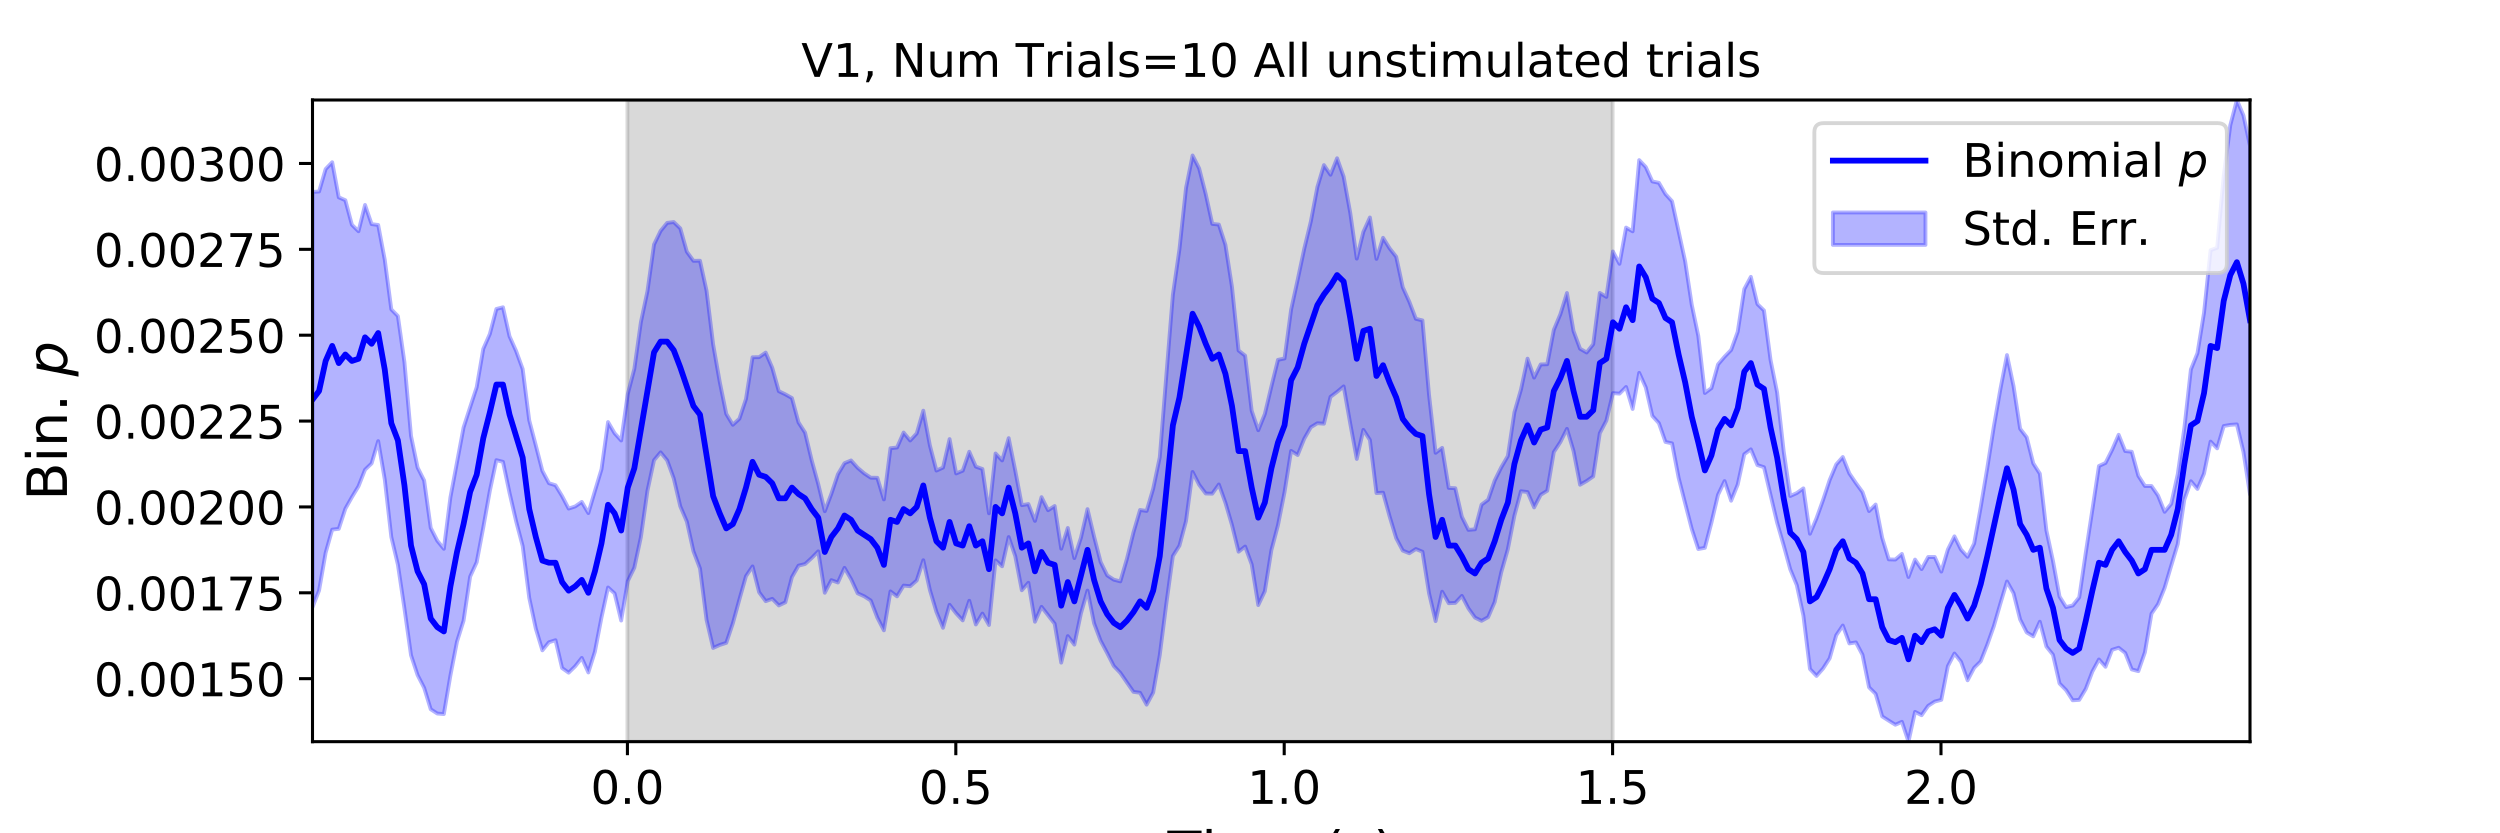 <?xml version="1.0" encoding="utf-8" standalone="no"?>
<!DOCTYPE svg PUBLIC "-//W3C//DTD SVG 1.1//EN"
  "http://www.w3.org/Graphics/SVG/1.1/DTD/svg11.dtd">
<!-- Created with matplotlib (https://matplotlib.org/) -->
<svg height="216pt" version="1.1" viewBox="0 0 648 216" width="648pt" xmlns="http://www.w3.org/2000/svg" xmlns:xlink="http://www.w3.org/1999/xlink">
 <defs>
  <style type="text/css">
*{stroke-linecap:butt;stroke-linejoin:round;}
  </style>
 </defs>
 <g id="figure_1">
  <g id="patch_1">
   <path d="M 0 216 
L 648 216 
L 648 0 
L 0 0 
z
" style="fill:#ffffff;"/>
  </g>
  <g id="axes_1">
   <g id="patch_2">
    <path d="M 81 192.24 
L 583.2 192.24 
L 583.2 25.92 
L 81 25.92 
z
" style="fill:#ffffff;"/>
   </g>
   <g id="PolyCollection_1">
    <defs>
     <path d="M 162.629 -23.76 
L 162.629 -190.08 
L 417.985 -190.08 
L 417.985 -23.76 
L 417.985 -23.76 
L 162.629 -23.76 
z
" id="mf64b27e1ff" style="stroke:#808080;stroke-opacity:0.3;"/>
    </defs>
    <g clip-path="url(#pa5e24b025b)">
     <use style="fill:#808080;fill-opacity:0.3;stroke:#808080;stroke-opacity:0.3;" x="0" xlink:href="#mf64b27e1ff" y="216"/>
    </g>
   </g>
   <g id="PolyCollection_2">
    <defs>
     <path d="M 81 -166.25 
L 81 -58.607 
L 82.702 -62.95 
L 84.405 -72.708 
L 86.107 -78.724 
L 87.809 -78.93 
L 89.512 -84.124 
L 91.214 -87.14 
L 92.917 -89.946 
L 94.619 -94.251 
L 96.321 -95.883 
L 98.024 -101.663 
L 99.726 -91.746 
L 101.428 -76.807 
L 103.131 -69.636 
L 104.833 -58.245 
L 106.536 -46.166 
L 108.238 -41.009 
L 109.94 -37.703 
L 111.643 -32.16 
L 113.345 -31.048 
L 115.047 -30.916 
L 116.75 -40.928 
L 118.452 -49.679 
L 120.155 -55.112 
L 121.857 -66.538 
L 123.559 -70.265 
L 125.262 -79.258 
L 126.964 -88.748 
L 128.666 -96.729 
L 130.369 -96.291 
L 132.071 -88.24 
L 133.774 -80.907 
L 135.476 -74.448 
L 137.178 -61.048 
L 138.881 -53.063 
L 140.583 -47.429 
L 142.285 -49.526 
L 143.988 -50.059 
L 145.69 -42.843 
L 147.393 -41.638 
L 149.095 -43.303 
L 150.797 -45.469 
L 152.5 -41.694 
L 154.202 -47.094 
L 155.904 -55.936 
L 157.607 -63.722 
L 159.309 -62.177 
L 161.012 -55.15 
L 162.714 -65.38 
L 164.416 -68.848 
L 166.119 -76.77 
L 167.821 -88.779 
L 169.523 -96.706 
L 171.226 -98.753 
L 172.928 -96.671 
L 174.631 -92.007 
L 176.333 -84.746 
L 178.035 -80.785 
L 179.738 -73.118 
L 181.44 -68.648 
L 183.142 -55.292 
L 184.845 -48.049 
L 186.547 -48.817 
L 188.249 -49.369 
L 189.952 -54.417 
L 191.654 -60.635 
L 193.357 -66.653 
L 195.059 -69.187 
L 196.761 -62.484 
L 198.464 -60.18 
L 200.166 -60.779 
L 201.868 -59.065 
L 203.571 -59.879 
L 205.273 -66.411 
L 206.976 -69.387 
L 208.678 -69.805 
L 210.38 -71.351 
L 212.083 -73.089 
L 213.785 -62.351 
L 215.487 -65.627 
L 217.19 -65.01 
L 218.892 -68.815 
L 220.595 -65.884 
L 222.297 -62.217 
L 223.999 -61.439 
L 225.702 -60.341 
L 227.404 -55.911 
L 229.106 -52.613 
L 230.809 -62.71 
L 232.511 -61.42 
L 234.214 -64.214 
L 235.916 -64.051 
L 237.618 -65.541 
L 239.321 -70.784 
L 241.023 -63.083 
L 242.725 -57.381 
L 244.428 -53.268 
L 246.13 -59.233 
L 247.833 -57.014 
L 249.535 -55.191 
L 251.237 -60.284 
L 252.94 -54.134 
L 254.642 -56.963 
L 256.344 -53.994 
L 258.047 -70.752 
L 259.749 -69.216 
L 261.452 -76.794 
L 263.154 -71.835 
L 264.856 -63.005 
L 266.559 -64.946 
L 268.261 -54.841 
L 269.963 -58.704 
L 271.666 -56.528 
L 273.368 -54.323 
L 275.071 -44.243 
L 276.773 -51.116 
L 278.475 -48.907 
L 280.178 -56.979 
L 281.88 -62.921 
L 283.582 -54.443 
L 285.285 -49.918 
L 286.987 -46.708 
L 288.689 -43.37 
L 290.392 -41.586 
L 292.094 -39.104 
L 293.797 -36.665 
L 295.499 -36.435 
L 297.201 -33.347 
L 298.904 -36.484 
L 300.606 -46.164 
L 302.308 -59.491 
L 304.011 -71.861 
L 305.713 -74.559 
L 307.416 -80.937 
L 309.118 -93.668 
L 310.82 -90.343 
L 312.523 -88.079 
L 314.225 -88.034 
L 315.927 -90.428 
L 317.63 -85.675 
L 319.332 -79.888 
L 321.035 -72.996 
L 322.737 -74.337 
L 324.439 -69.7 
L 326.142 -59.164 
L 327.844 -62.753 
L 329.546 -73.393 
L 331.249 -79.864 
L 332.951 -88.425 
L 334.654 -99.125 
L 336.356 -98.06 
L 338.058 -102.271 
L 339.761 -105.25 
L 341.463 -106.3 
L 343.165 -106.174 
L 344.868 -113.134 
L 346.57 -114.42 
L 348.273 -115.849 
L 349.975 -106.247 
L 351.677 -97.039 
L 353.38 -104.58 
L 355.082 -101.952 
L 356.784 -88.2 
L 358.487 -88.298 
L 360.189 -82.132 
L 361.892 -76.51 
L 363.594 -73.288 
L 365.296 -72.597 
L 366.999 -73.693 
L 368.701 -72.983 
L 370.403 -62.239 
L 372.106 -55.006 
L 373.808 -62.627 
L 375.511 -59.644 
L 377.213 -59.727 
L 378.915 -61.547 
L 380.618 -58.288 
L 382.32 -55.915 
L 384.022 -55.081 
L 385.725 -56.03 
L 387.427 -59.962 
L 389.129 -67.657 
L 390.832 -73.636 
L 392.534 -82.335 
L 394.237 -88.678 
L 395.939 -88.461 
L 397.641 -84.477 
L 399.344 -87.739 
L 401.046 -88.8 
L 402.748 -98.814 
L 404.451 -101.411 
L 406.153 -104.834 
L 407.856 -99.11 
L 409.558 -90.349 
L 411.26 -91.325 
L 412.963 -92.509 
L 414.665 -103.702 
L 416.367 -106.961 
L 418.07 -114.103 
L 419.772 -113.967 
L 421.475 -115.698 
L 423.177 -109.992 
L 424.879 -119.353 
L 426.582 -115.576 
L 428.284 -108.195 
L 429.986 -106.315 
L 431.689 -101.446 
L 433.391 -101.08 
L 435.094 -92.174 
L 436.796 -85.514 
L 438.498 -78.916 
L 440.201 -73.69 
L 441.903 -74.003 
L 443.605 -80.521 
L 445.308 -87.739 
L 447.01 -91.304 
L 448.713 -86.208 
L 450.415 -90.401 
L 452.117 -98.255 
L 453.82 -99.532 
L 455.522 -95.458 
L 457.224 -94.899 
L 458.927 -87.686 
L 460.629 -80.526 
L 462.332 -74.637 
L 464.034 -68.428 
L 465.736 -64.32 
L 467.439 -56.426 
L 469.141 -42.595 
L 470.843 -40.795 
L 472.546 -42.722 
L 474.248 -45.361 
L 475.951 -51.333 
L 477.653 -53.865 
L 479.355 -49.216 
L 481.058 -49.496 
L 482.76 -46.265 
L 484.462 -37.832 
L 486.165 -36.134 
L 487.867 -30.3 
L 489.569 -29.202 
L 491.272 -28.145 
L 492.974 -28.908 
L 494.677 -23.76 
L 496.379 -31.485 
L 498.081 -30.616 
L 499.784 -33.046 
L 501.486 -34.152 
L 503.188 -34.603 
L 504.891 -43.338 
L 506.593 -46.607 
L 508.296 -44.476 
L 509.998 -39.665 
L 511.7 -42.9 
L 513.403 -44.587 
L 515.105 -48.893 
L 516.807 -53.709 
L 518.51 -59.587 
L 520.212 -65.276 
L 521.915 -62.225 
L 523.617 -55.436 
L 525.319 -52.081 
L 527.022 -51.055 
L 528.724 -54.849 
L 530.426 -48.412 
L 532.129 -46.288 
L 533.831 -38.847 
L 535.534 -37.116 
L 537.236 -34.483 
L 538.938 -34.593 
L 540.641 -37.449 
L 542.343 -41.917 
L 544.045 -45.067 
L 545.748 -43.165 
L 547.45 -47.57 
L 549.153 -48.104 
L 550.855 -46.758 
L 552.557 -42.485 
L 554.26 -42.036 
L 555.962 -46.913 
L 557.664 -56.934 
L 559.367 -59.402 
L 561.069 -63.618 
L 562.772 -69.346 
L 564.474 -74.994 
L 566.176 -86.458 
L 567.879 -91.267 
L 569.581 -89.268 
L 571.283 -93.247 
L 572.986 -101.539 
L 574.688 -99.788 
L 576.391 -105.577 
L 578.093 -105.872 
L 579.795 -105.999 
L 581.498 -98.859 
L 583.2 -87.866 
L 583.2 -178.166 
L 583.2 -178.166 
L 581.498 -186.092 
L 579.795 -190.08 
L 578.093 -183.53 
L 576.391 -170.471 
L 574.688 -151.777 
L 572.986 -151.139 
L 571.283 -134.948 
L 569.581 -124.46 
L 567.879 -120.235 
L 566.176 -105.013 
L 564.474 -93.107 
L 562.772 -85.4 
L 561.069 -83.338 
L 559.367 -87.555 
L 557.664 -90.022 
L 555.962 -90.027 
L 554.26 -92.679 
L 552.557 -98.907 
L 550.855 -99.085 
L 549.153 -103.304 
L 547.45 -99.386 
L 545.748 -96.001 
L 544.045 -95.212 
L 542.343 -83.895 
L 540.641 -72.783 
L 538.938 -61.172 
L 537.236 -59.056 
L 535.534 -58.649 
L 533.831 -61.37 
L 532.129 -70.621 
L 530.426 -78.513 
L 528.724 -93.221 
L 527.022 -95.902 
L 525.319 -102.665 
L 523.617 -104.875 
L 521.915 -115.892 
L 520.212 -123.969 
L 518.51 -115.191 
L 516.807 -105.489 
L 515.105 -94.725 
L 513.403 -84.563 
L 511.7 -75.123 
L 509.998 -71.68 
L 508.296 -73.547 
L 506.593 -76.98 
L 504.891 -73.572 
L 503.188 -67.84 
L 501.486 -71.629 
L 499.784 -71.622 
L 498.081 -68.488 
L 496.379 -70.957 
L 494.677 -66.441 
L 492.974 -72.422 
L 491.272 -70.959 
L 489.569 -71.014 
L 487.867 -76.593 
L 486.165 -85.227 
L 484.462 -83.528 
L 482.76 -88.45 
L 481.058 -90.783 
L 479.355 -93.289 
L 477.653 -97.543 
L 475.951 -95.624 
L 474.248 -91.58 
L 472.546 -86.428 
L 470.843 -81.678 
L 469.141 -77.653 
L 467.439 -89.418 
L 465.736 -88.201 
L 464.034 -87.431 
L 462.332 -99.028 
L 460.629 -114.283 
L 458.927 -122.703 
L 457.224 -135.522 
L 455.522 -137.188 
L 453.82 -144.242 
L 452.117 -141.069 
L 450.415 -130.004 
L 448.713 -125.294 
L 447.01 -123.537 
L 445.308 -121.538 
L 443.605 -115.401 
L 441.903 -114.129 
L 440.201 -128.909 
L 438.498 -137.037 
L 436.796 -148.246 
L 435.094 -156.053 
L 433.391 -163.839 
L 431.689 -165.699 
L 429.986 -168.62 
L 428.284 -168.966 
L 426.582 -172.713 
L 424.879 -174.5 
L 423.177 -156.04 
L 421.475 -157.011 
L 419.772 -147.613 
L 418.07 -150.817 
L 416.367 -139.04 
L 414.665 -140.073 
L 412.963 -126.783 
L 411.26 -124.629 
L 409.558 -125.604 
L 407.856 -130.198 
L 406.153 -140.054 
L 404.451 -134.574 
L 402.748 -130.494 
L 401.046 -121.589 
L 399.344 -121.538 
L 397.641 -118.122 
L 395.939 -123.042 
L 394.237 -115.034 
L 392.534 -109.136 
L 390.832 -97.803 
L 389.129 -94.88 
L 387.427 -91.446 
L 385.725 -86.475 
L 384.022 -85.198 
L 382.32 -78.8 
L 380.618 -78.653 
L 378.915 -82.07 
L 377.213 -89.455 
L 375.511 -89.538 
L 373.808 -99.91 
L 372.106 -98.627 
L 370.403 -113.652 
L 368.701 -132.955 
L 366.999 -133.357 
L 365.296 -137.792 
L 363.594 -141.553 
L 361.892 -149.459 
L 360.189 -151.627 
L 358.487 -154.364 
L 356.784 -148.898 
L 355.082 -159.629 
L 353.38 -155.888 
L 351.677 -148.962 
L 349.975 -160.898 
L 348.273 -170.214 
L 346.57 -174.982 
L 344.868 -170.704 
L 343.165 -173.213 
L 341.463 -167.522 
L 339.761 -158.557 
L 338.058 -151.519 
L 336.356 -143.49 
L 334.654 -135.747 
L 332.951 -123.077 
L 331.249 -122.735 
L 329.546 -115.852 
L 327.844 -108.686 
L 326.142 -104.485 
L 324.439 -109.529 
L 322.737 -123.811 
L 321.035 -125.151 
L 319.332 -141.63 
L 317.63 -152.536 
L 315.927 -157.798 
L 314.225 -157.966 
L 312.523 -165.712 
L 310.82 -172.351 
L 309.118 -175.703 
L 307.416 -167.289 
L 305.713 -151.41 
L 304.011 -139.641 
L 302.308 -118.625 
L 300.606 -97.454 
L 298.904 -89.328 
L 297.201 -83.562 
L 295.499 -83.812 
L 293.797 -78.019 
L 292.094 -71.128 
L 290.392 -65.308 
L 288.689 -65.749 
L 286.987 -66.863 
L 285.285 -70.329 
L 283.582 -76.933 
L 281.88 -84.036 
L 280.178 -76.623 
L 278.475 -71.341 
L 276.773 -79.148 
L 275.071 -73.779 
L 273.368 -84.843 
L 271.666 -83.751 
L 269.963 -87.14 
L 268.261 -80.987 
L 266.559 -85.348 
L 264.856 -85.064 
L 263.154 -94.04 
L 261.452 -102.435 
L 259.749 -96.659 
L 258.047 -98.462 
L 256.344 -82.947 
L 254.642 -94.445 
L 252.94 -95.048 
L 251.237 -98.913 
L 249.535 -93.991 
L 247.833 -93.281 
L 246.13 -102.191 
L 244.428 -94.801 
L 242.725 -94.027 
L 241.023 -100.566 
L 239.321 -109.558 
L 237.618 -103.672 
L 235.916 -101.824 
L 234.214 -103.887 
L 232.511 -100.004 
L 230.809 -99.827 
L 229.106 -86.553 
L 227.404 -92.158 
L 225.702 -92.179 
L 223.999 -93.308 
L 222.297 -94.755 
L 220.595 -96.652 
L 218.892 -95.947 
L 217.19 -93.075 
L 215.487 -88.006 
L 213.785 -83.492 
L 212.083 -90.561 
L 210.38 -96.75 
L 208.678 -103.86 
L 206.976 -106.504 
L 205.273 -112.818 
L 203.571 -113.786 
L 201.868 -114.6 
L 200.166 -120.676 
L 198.464 -124.614 
L 196.761 -123.422 
L 195.059 -123.397 
L 193.357 -112.576 
L 191.654 -107.466 
L 189.952 -105.893 
L 188.249 -108.716 
L 186.547 -117.057 
L 184.845 -126.728 
L 183.142 -140.63 
L 181.44 -148.418 
L 179.738 -148.4 
L 178.035 -150.748 
L 176.333 -156.803 
L 174.631 -158.445 
L 172.928 -158.232 
L 171.226 -156.15 
L 169.523 -152.633 
L 167.821 -140.529 
L 166.119 -132.506 
L 164.416 -120.397 
L 162.714 -113.849 
L 161.012 -101.822 
L 159.309 -103.698 
L 157.607 -106.605 
L 155.904 -94.359 
L 154.202 -88.734 
L 152.5 -83.005 
L 150.797 -85.907 
L 149.095 -84.735 
L 147.393 -84.174 
L 145.69 -87.42 
L 143.988 -90.22 
L 142.285 -90.753 
L 140.583 -93.963 
L 138.881 -100.57 
L 137.178 -107.052 
L 135.476 -120.361 
L 133.774 -125.031 
L 132.071 -128.826 
L 130.369 -136.355 
L 128.666 -135.918 
L 126.964 -129.431 
L 125.262 -125.567 
L 123.559 -115.641 
L 121.857 -110.466 
L 120.155 -105.198 
L 118.452 -96.165 
L 116.75 -87.11 
L 115.047 -73.752 
L 113.345 -75.845 
L 111.643 -79.185 
L 109.94 -91.448 
L 108.238 -94.819 
L 106.536 -103.016 
L 104.833 -122.097 
L 103.131 -134.076 
L 101.428 -135.808 
L 99.726 -148.691 
L 98.024 -157.692 
L 96.321 -157.908 
L 94.619 -162.878 
L 92.917 -156.055 
L 91.214 -157.748 
L 89.512 -164.102 
L 87.809 -164.845 
L 86.107 -173.953 
L 84.405 -172.18 
L 82.702 -166.358 
L 81 -166.25 
z
" id="maa985df628" style="stroke:#0000ff;stroke-opacity:0.3;"/>
    </defs>
    <g clip-path="url(#pa5e24b025b)">
     <use style="fill:#0000ff;fill-opacity:0.3;stroke:#0000ff;stroke-opacity:0.3;" x="0" xlink:href="#maa985df628" y="216"/>
    </g>
   </g>
   <g id="matplotlib.axis_1">
    <g id="xtick_1">
     <g id="line2d_1">
      <defs>
       <path d="M 0 0 
L 0 3.5 
" id="m4867250da0" style="stroke:#000000;stroke-width:0.8;"/>
      </defs>
      <g>
       <use style="stroke:#000000;stroke-width:0.8;" x="162.629" xlink:href="#m4867250da0" y="192.24"/>
      </g>
     </g>
     <g id="text_1">
      <!-- 0.0 -->
      <defs>
       <path d="M 31.781 66.406 
Q 24.172 66.406 20.328 58.906 
Q 16.5 51.422 16.5 36.375 
Q 16.5 21.391 20.328 13.891 
Q 24.172 6.391 31.781 6.391 
Q 39.453 6.391 43.281 13.891 
Q 47.125 21.391 47.125 36.375 
Q 47.125 51.422 43.281 58.906 
Q 39.453 66.406 31.781 66.406 
z
M 31.781 74.219 
Q 44.047 74.219 50.516 64.516 
Q 56.984 54.828 56.984 36.375 
Q 56.984 17.969 50.516 8.266 
Q 44.047 -1.422 31.781 -1.422 
Q 19.531 -1.422 13.062 8.266 
Q 6.594 17.969 6.594 36.375 
Q 6.594 54.828 13.062 64.516 
Q 19.531 74.219 31.781 74.219 
z
" id="DejaVuSans-48"/>
       <path d="M 10.688 12.406 
L 21 12.406 
L 21 0 
L 10.688 0 
z
" id="DejaVuSans-46"/>
      </defs>
      <g transform="translate(153.087 208.358)scale(0.12 -0.12)">
       <use xlink:href="#DejaVuSans-48"/>
       <use x="63.623" xlink:href="#DejaVuSans-46"/>
       <use x="95.41" xlink:href="#DejaVuSans-48"/>
      </g>
     </g>
    </g>
    <g id="xtick_2">
     <g id="line2d_2">
      <g>
       <use style="stroke:#000000;stroke-width:0.8;" x="247.747" xlink:href="#m4867250da0" y="192.24"/>
      </g>
     </g>
     <g id="text_2">
      <!-- 0.5 -->
      <defs>
       <path d="M 10.797 72.906 
L 49.516 72.906 
L 49.516 64.594 
L 19.828 64.594 
L 19.828 46.734 
Q 21.969 47.469 24.109 47.828 
Q 26.266 48.188 28.422 48.188 
Q 40.625 48.188 47.75 41.5 
Q 54.891 34.812 54.891 23.391 
Q 54.891 11.625 47.562 5.094 
Q 40.234 -1.422 26.906 -1.422 
Q 22.312 -1.422 17.547 -0.641 
Q 12.797 0.141 7.719 1.703 
L 7.719 11.625 
Q 12.109 9.234 16.797 8.062 
Q 21.484 6.891 26.703 6.891 
Q 35.156 6.891 40.078 11.328 
Q 45.016 15.766 45.016 23.391 
Q 45.016 31 40.078 35.438 
Q 35.156 39.891 26.703 39.891 
Q 22.75 39.891 18.812 39.016 
Q 14.891 38.141 10.797 36.281 
z
" id="DejaVuSans-53"/>
      </defs>
      <g transform="translate(238.206 208.358)scale(0.12 -0.12)">
       <use xlink:href="#DejaVuSans-48"/>
       <use x="63.623" xlink:href="#DejaVuSans-46"/>
       <use x="95.41" xlink:href="#DejaVuSans-53"/>
      </g>
     </g>
    </g>
    <g id="xtick_3">
     <g id="line2d_3">
      <g>
       <use style="stroke:#000000;stroke-width:0.8;" x="332.866" xlink:href="#m4867250da0" y="192.24"/>
      </g>
     </g>
     <g id="text_3">
      <!-- 1.0 -->
      <defs>
       <path d="M 12.406 8.297 
L 28.516 8.297 
L 28.516 63.922 
L 10.984 60.406 
L 10.984 69.391 
L 28.422 72.906 
L 38.281 72.906 
L 38.281 8.297 
L 54.391 8.297 
L 54.391 0 
L 12.406 0 
z
" id="DejaVuSans-49"/>
      </defs>
      <g transform="translate(323.324 208.358)scale(0.12 -0.12)">
       <use xlink:href="#DejaVuSans-49"/>
       <use x="63.623" xlink:href="#DejaVuSans-46"/>
       <use x="95.41" xlink:href="#DejaVuSans-48"/>
      </g>
     </g>
    </g>
    <g id="xtick_4">
     <g id="line2d_4">
      <g>
       <use style="stroke:#000000;stroke-width:0.8;" x="417.985" xlink:href="#m4867250da0" y="192.24"/>
      </g>
     </g>
     <g id="text_4">
      <!-- 1.5 -->
      <g transform="translate(408.443 208.358)scale(0.12 -0.12)">
       <use xlink:href="#DejaVuSans-49"/>
       <use x="63.623" xlink:href="#DejaVuSans-46"/>
       <use x="95.41" xlink:href="#DejaVuSans-53"/>
      </g>
     </g>
    </g>
    <g id="xtick_5">
     <g id="line2d_5">
      <g>
       <use style="stroke:#000000;stroke-width:0.8;" x="503.103" xlink:href="#m4867250da0" y="192.24"/>
      </g>
     </g>
     <g id="text_5">
      <!-- 2.0 -->
      <defs>
       <path d="M 19.188 8.297 
L 53.609 8.297 
L 53.609 0 
L 7.328 0 
L 7.328 8.297 
Q 12.938 14.109 22.625 23.891 
Q 32.328 33.688 34.812 36.531 
Q 39.547 41.844 41.422 45.531 
Q 43.312 49.219 43.312 52.781 
Q 43.312 58.594 39.234 62.25 
Q 35.156 65.922 28.609 65.922 
Q 23.969 65.922 18.812 64.312 
Q 13.672 62.703 7.812 59.422 
L 7.812 69.391 
Q 13.766 71.781 18.938 73 
Q 24.125 74.219 28.422 74.219 
Q 39.75 74.219 46.484 68.547 
Q 53.219 62.891 53.219 53.422 
Q 53.219 48.922 51.531 44.891 
Q 49.859 40.875 45.406 35.406 
Q 44.188 33.984 37.641 27.219 
Q 31.109 20.453 19.188 8.297 
z
" id="DejaVuSans-50"/>
      </defs>
      <g transform="translate(493.561 208.358)scale(0.12 -0.12)">
       <use xlink:href="#DejaVuSans-50"/>
       <use x="63.623" xlink:href="#DejaVuSans-46"/>
       <use x="95.41" xlink:href="#DejaVuSans-48"/>
      </g>
     </g>
    </g>
    <g id="text_6">
     <!-- Time (s) -->
     <defs>
      <path d="M -0.297 72.906 
L 61.375 72.906 
L 61.375 64.594 
L 35.5 64.594 
L 35.5 0 
L 25.594 0 
L 25.594 64.594 
L -0.297 64.594 
z
" id="DejaVuSans-84"/>
      <path d="M 9.422 54.688 
L 18.406 54.688 
L 18.406 0 
L 9.422 0 
z
M 9.422 75.984 
L 18.406 75.984 
L 18.406 64.594 
L 9.422 64.594 
z
" id="DejaVuSans-105"/>
      <path d="M 52 44.188 
Q 55.375 50.25 60.062 53.125 
Q 64.75 56 71.094 56 
Q 79.641 56 84.281 50.016 
Q 88.922 44.047 88.922 33.016 
L 88.922 0 
L 79.891 0 
L 79.891 32.719 
Q 79.891 40.578 77.094 44.375 
Q 74.312 48.188 68.609 48.188 
Q 61.625 48.188 57.562 43.547 
Q 53.516 38.922 53.516 30.906 
L 53.516 0 
L 44.484 0 
L 44.484 32.719 
Q 44.484 40.625 41.703 44.406 
Q 38.922 48.188 33.109 48.188 
Q 26.219 48.188 22.156 43.531 
Q 18.109 38.875 18.109 30.906 
L 18.109 0 
L 9.078 0 
L 9.078 54.688 
L 18.109 54.688 
L 18.109 46.188 
Q 21.188 51.219 25.484 53.609 
Q 29.781 56 35.688 56 
Q 41.656 56 45.828 52.969 
Q 50 49.953 52 44.188 
z
" id="DejaVuSans-109"/>
      <path d="M 56.203 29.594 
L 56.203 25.203 
L 14.891 25.203 
Q 15.484 15.922 20.484 11.062 
Q 25.484 6.203 34.422 6.203 
Q 39.594 6.203 44.453 7.469 
Q 49.312 8.734 54.109 11.281 
L 54.109 2.781 
Q 49.266 0.734 44.188 -0.344 
Q 39.109 -1.422 33.891 -1.422 
Q 20.797 -1.422 13.156 6.188 
Q 5.516 13.812 5.516 26.812 
Q 5.516 40.234 12.766 48.109 
Q 20.016 56 32.328 56 
Q 43.359 56 49.781 48.891 
Q 56.203 41.797 56.203 29.594 
z
M 47.219 32.234 
Q 47.125 39.594 43.094 43.984 
Q 39.062 48.391 32.422 48.391 
Q 24.906 48.391 20.391 44.141 
Q 15.875 39.891 15.188 32.172 
z
" id="DejaVuSans-101"/>
      <path id="DejaVuSans-32"/>
      <path d="M 31 75.875 
Q 24.469 64.656 21.281 53.656 
Q 18.109 42.672 18.109 31.391 
Q 18.109 20.125 21.312 9.062 
Q 24.516 -2 31 -13.188 
L 23.188 -13.188 
Q 15.875 -1.703 12.234 9.375 
Q 8.594 20.453 8.594 31.391 
Q 8.594 42.281 12.203 53.312 
Q 15.828 64.359 23.188 75.875 
z
" id="DejaVuSans-40"/>
      <path d="M 44.281 53.078 
L 44.281 44.578 
Q 40.484 46.531 36.375 47.5 
Q 32.281 48.484 27.875 48.484 
Q 21.188 48.484 17.844 46.438 
Q 14.5 44.391 14.5 40.281 
Q 14.5 37.156 16.891 35.375 
Q 19.281 33.594 26.516 31.984 
L 29.594 31.297 
Q 39.156 29.25 43.188 25.516 
Q 47.219 21.781 47.219 15.094 
Q 47.219 7.469 41.188 3.016 
Q 35.156 -1.422 24.609 -1.422 
Q 20.219 -1.422 15.453 -0.562 
Q 10.688 0.297 5.422 2 
L 5.422 11.281 
Q 10.406 8.688 15.234 7.391 
Q 20.062 6.109 24.812 6.109 
Q 31.156 6.109 34.562 8.281 
Q 37.984 10.453 37.984 14.406 
Q 37.984 18.062 35.516 20.016 
Q 33.062 21.969 24.703 23.781 
L 21.578 24.516 
Q 13.234 26.266 9.516 29.906 
Q 5.812 33.547 5.812 39.891 
Q 5.812 47.609 11.281 51.797 
Q 16.75 56 26.812 56 
Q 31.781 56 36.172 55.266 
Q 40.578 54.547 44.281 53.078 
z
" id="DejaVuSans-115"/>
      <path d="M 8.016 75.875 
L 15.828 75.875 
Q 23.141 64.359 26.781 53.312 
Q 30.422 42.281 30.422 31.391 
Q 30.422 20.453 26.781 9.375 
Q 23.141 -1.703 15.828 -13.188 
L 8.016 -13.188 
Q 14.5 -2 17.703 9.062 
Q 20.906 20.125 20.906 31.391 
Q 20.906 42.672 17.703 53.656 
Q 14.5 64.656 8.016 75.875 
z
" id="DejaVuSans-41"/>
     </defs>
     <g transform="translate(302.605 225.796)scale(0.144 -0.144)">
      <use xlink:href="#DejaVuSans-84"/>
      <use x="61.037" xlink:href="#DejaVuSans-105"/>
      <use x="88.82" xlink:href="#DejaVuSans-109"/>
      <use x="186.232" xlink:href="#DejaVuSans-101"/>
      <use x="247.756" xlink:href="#DejaVuSans-32"/>
      <use x="279.543" xlink:href="#DejaVuSans-40"/>
      <use x="318.557" xlink:href="#DejaVuSans-115"/>
      <use x="370.656" xlink:href="#DejaVuSans-41"/>
     </g>
    </g>
   </g>
   <g id="matplotlib.axis_2">
    <g id="ytick_1">
     <g id="line2d_6">
      <defs>
       <path d="M 0 0 
L -3.5 0 
" id="mbd624d6408" style="stroke:#000000;stroke-width:0.8;"/>
      </defs>
      <g>
       <use style="stroke:#000000;stroke-width:0.8;" x="81" xlink:href="#mbd624d6408" y="175.908"/>
      </g>
     </g>
     <g id="text_7">
      <!-- 0.00150 -->
      <g transform="translate(24.376 180.467)scale(0.12 -0.12)">
       <use xlink:href="#DejaVuSans-48"/>
       <use x="63.623" xlink:href="#DejaVuSans-46"/>
       <use x="95.41" xlink:href="#DejaVuSans-48"/>
       <use x="159.033" xlink:href="#DejaVuSans-48"/>
       <use x="222.656" xlink:href="#DejaVuSans-49"/>
       <use x="286.279" xlink:href="#DejaVuSans-53"/>
       <use x="349.902" xlink:href="#DejaVuSans-48"/>
      </g>
     </g>
    </g>
    <g id="ytick_2">
     <g id="line2d_7">
      <g>
       <use style="stroke:#000000;stroke-width:0.8;" x="81" xlink:href="#mbd624d6408" y="153.65"/>
      </g>
     </g>
     <g id="text_8">
      <!-- 0.00175 -->
      <defs>
       <path d="M 8.203 72.906 
L 55.078 72.906 
L 55.078 68.703 
L 28.609 0 
L 18.312 0 
L 43.219 64.594 
L 8.203 64.594 
z
" id="DejaVuSans-55"/>
      </defs>
      <g transform="translate(24.376 158.209)scale(0.12 -0.12)">
       <use xlink:href="#DejaVuSans-48"/>
       <use x="63.623" xlink:href="#DejaVuSans-46"/>
       <use x="95.41" xlink:href="#DejaVuSans-48"/>
       <use x="159.033" xlink:href="#DejaVuSans-48"/>
       <use x="222.656" xlink:href="#DejaVuSans-49"/>
       <use x="286.279" xlink:href="#DejaVuSans-55"/>
       <use x="349.902" xlink:href="#DejaVuSans-53"/>
      </g>
     </g>
    </g>
    <g id="ytick_3">
     <g id="line2d_8">
      <g>
       <use style="stroke:#000000;stroke-width:0.8;" x="81" xlink:href="#mbd624d6408" y="131.393"/>
      </g>
     </g>
     <g id="text_9">
      <!-- 0.00200 -->
      <g transform="translate(24.376 135.952)scale(0.12 -0.12)">
       <use xlink:href="#DejaVuSans-48"/>
       <use x="63.623" xlink:href="#DejaVuSans-46"/>
       <use x="95.41" xlink:href="#DejaVuSans-48"/>
       <use x="159.033" xlink:href="#DejaVuSans-48"/>
       <use x="222.656" xlink:href="#DejaVuSans-50"/>
       <use x="286.279" xlink:href="#DejaVuSans-48"/>
       <use x="349.902" xlink:href="#DejaVuSans-48"/>
      </g>
     </g>
    </g>
    <g id="ytick_4">
     <g id="line2d_9">
      <g>
       <use style="stroke:#000000;stroke-width:0.8;" x="81" xlink:href="#mbd624d6408" y="109.136"/>
      </g>
     </g>
     <g id="text_10">
      <!-- 0.00225 -->
      <g transform="translate(24.376 113.695)scale(0.12 -0.12)">
       <use xlink:href="#DejaVuSans-48"/>
       <use x="63.623" xlink:href="#DejaVuSans-46"/>
       <use x="95.41" xlink:href="#DejaVuSans-48"/>
       <use x="159.033" xlink:href="#DejaVuSans-48"/>
       <use x="222.656" xlink:href="#DejaVuSans-50"/>
       <use x="286.279" xlink:href="#DejaVuSans-50"/>
       <use x="349.902" xlink:href="#DejaVuSans-53"/>
      </g>
     </g>
    </g>
    <g id="ytick_5">
     <g id="line2d_10">
      <g>
       <use style="stroke:#000000;stroke-width:0.8;" x="81" xlink:href="#mbd624d6408" y="86.879"/>
      </g>
     </g>
     <g id="text_11">
      <!-- 0.00250 -->
      <g transform="translate(24.376 91.438)scale(0.12 -0.12)">
       <use xlink:href="#DejaVuSans-48"/>
       <use x="63.623" xlink:href="#DejaVuSans-46"/>
       <use x="95.41" xlink:href="#DejaVuSans-48"/>
       <use x="159.033" xlink:href="#DejaVuSans-48"/>
       <use x="222.656" xlink:href="#DejaVuSans-50"/>
       <use x="286.279" xlink:href="#DejaVuSans-53"/>
       <use x="349.902" xlink:href="#DejaVuSans-48"/>
      </g>
     </g>
    </g>
    <g id="ytick_6">
     <g id="line2d_11">
      <g>
       <use style="stroke:#000000;stroke-width:0.8;" x="81" xlink:href="#mbd624d6408" y="64.622"/>
      </g>
     </g>
     <g id="text_12">
      <!-- 0.00275 -->
      <g transform="translate(24.376 69.181)scale(0.12 -0.12)">
       <use xlink:href="#DejaVuSans-48"/>
       <use x="63.623" xlink:href="#DejaVuSans-46"/>
       <use x="95.41" xlink:href="#DejaVuSans-48"/>
       <use x="159.033" xlink:href="#DejaVuSans-48"/>
       <use x="222.656" xlink:href="#DejaVuSans-50"/>
       <use x="286.279" xlink:href="#DejaVuSans-55"/>
       <use x="349.902" xlink:href="#DejaVuSans-53"/>
      </g>
     </g>
    </g>
    <g id="ytick_7">
     <g id="line2d_12">
      <g>
       <use style="stroke:#000000;stroke-width:0.8;" x="81" xlink:href="#mbd624d6408" y="42.365"/>
      </g>
     </g>
     <g id="text_13">
      <!-- 0.00300 -->
      <defs>
       <path d="M 40.578 39.312 
Q 47.656 37.797 51.625 33 
Q 55.609 28.219 55.609 21.188 
Q 55.609 10.406 48.188 4.484 
Q 40.766 -1.422 27.094 -1.422 
Q 22.516 -1.422 17.656 -0.516 
Q 12.797 0.391 7.625 2.203 
L 7.625 11.719 
Q 11.719 9.328 16.594 8.109 
Q 21.484 6.891 26.812 6.891 
Q 36.078 6.891 40.938 10.547 
Q 45.797 14.203 45.797 21.188 
Q 45.797 27.641 41.281 31.266 
Q 36.766 34.906 28.719 34.906 
L 20.219 34.906 
L 20.219 43.016 
L 29.109 43.016 
Q 36.375 43.016 40.234 45.922 
Q 44.094 48.828 44.094 54.297 
Q 44.094 59.906 40.109 62.906 
Q 36.141 65.922 28.719 65.922 
Q 24.656 65.922 20.016 65.031 
Q 15.375 64.156 9.812 62.312 
L 9.812 71.094 
Q 15.438 72.656 20.344 73.438 
Q 25.25 74.219 29.594 74.219 
Q 40.828 74.219 47.359 69.109 
Q 53.906 64.016 53.906 55.328 
Q 53.906 49.266 50.438 45.094 
Q 46.969 40.922 40.578 39.312 
z
" id="DejaVuSans-51"/>
      </defs>
      <g transform="translate(24.376 46.924)scale(0.12 -0.12)">
       <use xlink:href="#DejaVuSans-48"/>
       <use x="63.623" xlink:href="#DejaVuSans-46"/>
       <use x="95.41" xlink:href="#DejaVuSans-48"/>
       <use x="159.033" xlink:href="#DejaVuSans-48"/>
       <use x="222.656" xlink:href="#DejaVuSans-51"/>
       <use x="286.279" xlink:href="#DejaVuSans-48"/>
       <use x="349.902" xlink:href="#DejaVuSans-48"/>
      </g>
     </g>
    </g>
    <g id="text_14">
     <!-- Bin. $p$ -->
     <defs>
      <path d="M 19.672 34.812 
L 19.672 8.109 
L 35.5 8.109 
Q 43.453 8.109 47.281 11.406 
Q 51.125 14.703 51.125 21.484 
Q 51.125 28.328 47.281 31.562 
Q 43.453 34.812 35.5 34.812 
z
M 19.672 64.797 
L 19.672 42.828 
L 34.281 42.828 
Q 41.5 42.828 45.031 45.531 
Q 48.578 48.25 48.578 53.812 
Q 48.578 59.328 45.031 62.062 
Q 41.5 64.797 34.281 64.797 
z
M 9.812 72.906 
L 35.016 72.906 
Q 46.297 72.906 52.391 68.219 
Q 58.5 63.531 58.5 54.891 
Q 58.5 48.188 55.375 44.234 
Q 52.25 40.281 46.188 39.312 
Q 53.469 37.75 57.5 32.781 
Q 61.531 27.828 61.531 20.406 
Q 61.531 10.641 54.891 5.312 
Q 48.25 0 35.984 0 
L 9.812 0 
z
" id="DejaVuSans-66"/>
      <path d="M 54.891 33.016 
L 54.891 0 
L 45.906 0 
L 45.906 32.719 
Q 45.906 40.484 42.875 44.328 
Q 39.844 48.188 33.797 48.188 
Q 26.516 48.188 22.312 43.547 
Q 18.109 38.922 18.109 30.906 
L 18.109 0 
L 9.078 0 
L 9.078 54.688 
L 18.109 54.688 
L 18.109 46.188 
Q 21.344 51.125 25.703 53.562 
Q 30.078 56 35.797 56 
Q 45.219 56 50.047 50.172 
Q 54.891 44.344 54.891 33.016 
z
" id="DejaVuSans-110"/>
      <path d="M 49.609 33.688 
Q 49.609 40.875 46.484 44.672 
Q 43.359 48.484 37.5 48.484 
Q 33.5 48.484 29.859 46.438 
Q 26.219 44.391 23.391 40.484 
Q 20.609 36.625 18.938 31.156 
Q 17.281 25.688 17.281 20.312 
Q 17.281 13.484 20.406 9.797 
Q 23.531 6.109 29.297 6.109 
Q 33.547 6.109 37.188 8.109 
Q 40.828 10.109 43.406 13.922 
Q 46.188 17.922 47.891 23.344 
Q 49.609 28.766 49.609 33.688 
z
M 21.781 46.391 
Q 25.391 51.125 30.297 53.562 
Q 35.203 56 41.219 56 
Q 49.609 56 54.25 50.5 
Q 58.891 45.016 58.891 35.109 
Q 58.891 27 56 19.656 
Q 53.125 12.312 47.703 6.5 
Q 44.094 2.641 39.547 0.609 
Q 35.016 -1.422 29.984 -1.422 
Q 24.172 -1.422 20.219 1 
Q 16.266 3.422 14.312 8.203 
L 8.688 -20.797 
L -0.297 -20.797 
L 14.406 54.688 
L 23.391 54.688 
z
" id="DejaVuSans-Oblique-112"/>
     </defs>
     <g transform="translate(17.352 129.744)rotate(-90)scale(0.144 -0.144)">
      <use transform="translate(0 0.016)" xlink:href="#DejaVuSans-66"/>
      <use transform="translate(68.604 0.016)" xlink:href="#DejaVuSans-105"/>
      <use transform="translate(96.387 0.016)" xlink:href="#DejaVuSans-110"/>
      <use transform="translate(159.766 0.016)" xlink:href="#DejaVuSans-46"/>
      <use transform="translate(191.553 0.016)" xlink:href="#DejaVuSans-32"/>
      <use transform="translate(223.34 0.016)" xlink:href="#DejaVuSans-Oblique-112"/>
     </g>
    </g>
   </g>
   <g id="line2d_13">
    <path clip-path="url(#pa5e24b025b)" d="M 81 103.572 
L 82.702 101.346 
L 84.405 93.556 
L 86.107 89.661 
L 87.809 94.113 
L 89.512 91.887 
L 91.214 93.556 
L 92.917 93 
L 94.619 87.435 
L 96.321 89.105 
L 98.024 86.323 
L 99.726 95.782 
L 101.428 109.693 
L 103.131 114.144 
L 104.833 125.829 
L 106.536 141.409 
L 108.238 148.086 
L 109.94 151.425 
L 111.643 160.328 
L 113.345 162.553 
L 115.047 163.666 
L 116.75 151.981 
L 118.452 143.078 
L 120.155 135.845 
L 121.857 127.498 
L 123.559 123.047 
L 125.262 113.588 
L 126.964 106.91 
L 128.666 99.677 
L 130.369 99.677 
L 132.071 107.467 
L 135.476 118.595 
L 137.178 131.95 
L 138.881 139.183 
L 140.583 145.304 
L 142.285 145.86 
L 143.988 145.86 
L 145.69 150.868 
L 147.393 153.094 
L 149.095 151.981 
L 150.797 150.312 
L 152.5 153.65 
L 154.202 148.086 
L 155.904 140.853 
L 157.607 130.837 
L 159.309 133.063 
L 161.012 137.514 
L 162.714 126.385 
L 164.416 121.378 
L 169.523 91.33 
L 171.226 88.548 
L 172.928 88.548 
L 174.631 90.774 
L 176.333 95.225 
L 179.738 105.241 
L 181.44 107.467 
L 184.845 128.611 
L 186.547 133.063 
L 188.249 136.958 
L 189.952 135.845 
L 191.654 131.95 
L 193.357 126.385 
L 195.059 119.708 
L 196.761 123.047 
L 198.464 123.603 
L 200.166 125.273 
L 201.868 129.168 
L 203.571 129.168 
L 205.273 126.385 
L 206.976 128.055 
L 208.678 129.168 
L 210.38 131.95 
L 212.083 134.175 
L 213.785 143.078 
L 215.487 139.183 
L 217.19 136.958 
L 218.892 133.619 
L 220.595 134.732 
L 222.297 137.514 
L 225.702 139.74 
L 227.404 141.965 
L 229.106 146.417 
L 230.809 134.732 
L 232.511 135.288 
L 234.214 131.95 
L 235.916 133.063 
L 237.618 131.393 
L 239.321 125.829 
L 241.023 134.175 
L 242.725 140.296 
L 244.428 141.965 
L 246.13 135.288 
L 247.833 140.853 
L 249.535 141.409 
L 251.237 136.401 
L 252.94 141.409 
L 254.642 140.296 
L 256.344 147.53 
L 258.047 131.393 
L 259.749 133.063 
L 261.452 126.385 
L 263.154 133.063 
L 264.856 141.965 
L 266.559 140.853 
L 268.261 148.086 
L 269.963 143.078 
L 271.666 145.86 
L 273.368 146.417 
L 275.071 156.989 
L 276.773 150.868 
L 278.475 155.876 
L 281.88 142.522 
L 283.582 150.312 
L 285.285 155.876 
L 286.987 159.215 
L 288.689 161.44 
L 290.392 162.553 
L 292.094 160.884 
L 293.797 158.658 
L 295.499 155.876 
L 297.201 157.545 
L 298.904 153.094 
L 300.606 144.191 
L 304.011 110.249 
L 305.713 103.015 
L 309.118 81.315 
L 310.82 84.653 
L 312.523 89.105 
L 314.225 93 
L 315.927 91.887 
L 317.63 96.895 
L 319.332 105.241 
L 321.035 116.926 
L 322.737 116.926 
L 324.439 126.385 
L 326.142 134.175 
L 327.844 130.28 
L 329.546 121.378 
L 331.249 114.7 
L 332.951 110.249 
L 334.654 98.564 
L 336.356 95.225 
L 338.058 89.105 
L 341.463 79.089 
L 343.165 76.307 
L 344.868 74.081 
L 346.57 71.299 
L 348.273 72.968 
L 349.975 82.428 
L 351.677 93 
L 353.38 85.766 
L 355.082 85.21 
L 356.784 97.451 
L 358.487 94.669 
L 360.189 99.12 
L 361.892 103.015 
L 363.594 108.58 
L 365.296 110.805 
L 366.999 112.475 
L 368.701 113.031 
L 370.403 128.055 
L 372.106 139.183 
L 373.808 134.732 
L 375.511 141.409 
L 377.213 141.409 
L 378.915 144.191 
L 380.618 147.53 
L 382.32 148.643 
L 384.022 145.86 
L 385.725 144.748 
L 387.427 140.296 
L 389.129 134.732 
L 390.832 130.28 
L 392.534 120.265 
L 394.237 114.144 
L 395.939 110.249 
L 397.641 114.7 
L 399.344 111.362 
L 401.046 110.805 
L 402.748 101.346 
L 404.451 98.008 
L 406.153 93.556 
L 407.856 101.346 
L 409.558 108.023 
L 411.26 108.023 
L 412.963 106.354 
L 414.665 94.113 
L 416.367 93 
L 418.07 83.54 
L 419.772 85.21 
L 421.475 79.645 
L 423.177 82.984 
L 424.879 69.073 
L 426.582 71.855 
L 428.284 77.42 
L 429.986 78.533 
L 431.689 82.428 
L 433.391 83.54 
L 435.094 91.887 
L 436.796 99.12 
L 438.498 108.023 
L 440.201 114.7 
L 441.903 121.934 
L 443.605 118.039 
L 445.308 111.362 
L 447.01 108.58 
L 448.713 110.249 
L 450.415 105.798 
L 452.117 96.338 
L 453.82 94.113 
L 455.522 99.677 
L 457.224 100.79 
L 458.927 110.805 
L 460.629 118.595 
L 462.332 129.168 
L 464.034 138.07 
L 465.736 139.74 
L 467.439 143.078 
L 469.141 155.876 
L 470.843 154.763 
L 472.546 151.425 
L 474.248 147.53 
L 475.951 142.522 
L 477.653 140.296 
L 479.355 144.748 
L 481.058 145.86 
L 482.76 148.643 
L 484.462 155.32 
L 486.165 155.32 
L 487.867 162.553 
L 489.569 165.892 
L 491.272 166.448 
L 492.974 165.335 
L 494.677 170.9 
L 496.379 164.779 
L 498.081 166.448 
L 499.784 163.666 
L 501.486 163.11 
L 503.188 164.779 
L 504.891 157.545 
L 506.593 154.207 
L 508.296 156.989 
L 509.998 160.328 
L 511.7 156.989 
L 513.403 151.425 
L 515.105 144.191 
L 518.51 128.611 
L 520.212 121.378 
L 521.915 126.942 
L 523.617 135.845 
L 525.319 138.627 
L 527.022 142.522 
L 528.724 141.965 
L 530.426 152.538 
L 532.129 157.545 
L 533.831 165.892 
L 535.534 168.118 
L 537.236 169.23 
L 538.938 168.118 
L 540.641 160.884 
L 542.343 153.094 
L 544.045 145.86 
L 545.748 146.417 
L 547.45 142.522 
L 549.153 140.296 
L 550.855 143.078 
L 552.557 145.304 
L 554.26 148.643 
L 555.962 147.53 
L 557.664 142.522 
L 561.069 142.522 
L 562.772 138.627 
L 564.474 131.95 
L 566.176 120.265 
L 567.879 110.249 
L 569.581 109.136 
L 571.283 101.903 
L 572.986 89.661 
L 574.688 90.218 
L 576.391 77.976 
L 578.093 71.299 
L 579.795 67.96 
L 581.498 73.525 
L 583.2 82.984 
L 583.2 82.984 
" style="fill:none;stroke:#0000ff;stroke-linecap:square;stroke-width:1.5;"/>
   </g>
   <g id="patch_3">
    <path d="M 81 192.24 
L 81 25.92 
" style="fill:none;stroke:#000000;stroke-linecap:square;stroke-linejoin:miter;stroke-width:0.8;"/>
   </g>
   <g id="patch_4">
    <path d="M 583.2 192.24 
L 583.2 25.92 
" style="fill:none;stroke:#000000;stroke-linecap:square;stroke-linejoin:miter;stroke-width:0.8;"/>
   </g>
   <g id="patch_5">
    <path d="M 81 192.24 
L 583.2 192.24 
" style="fill:none;stroke:#000000;stroke-linecap:square;stroke-linejoin:miter;stroke-width:0.8;"/>
   </g>
   <g id="patch_6">
    <path d="M 81 25.92 
L 583.2 25.92 
" style="fill:none;stroke:#000000;stroke-linecap:square;stroke-linejoin:miter;stroke-width:0.8;"/>
   </g>
   <g id="text_15">
    <!-- V1, Num Trials=10 All unstimulated trials -->
    <defs>
     <path d="M 28.609 0 
L 0.781 72.906 
L 11.078 72.906 
L 34.188 11.531 
L 57.328 72.906 
L 67.578 72.906 
L 39.797 0 
z
" id="DejaVuSans-86"/>
     <path d="M 11.719 12.406 
L 22.016 12.406 
L 22.016 4 
L 14.016 -11.625 
L 7.719 -11.625 
L 11.719 4 
z
" id="DejaVuSans-44"/>
     <path d="M 9.812 72.906 
L 23.094 72.906 
L 55.422 11.922 
L 55.422 72.906 
L 64.984 72.906 
L 64.984 0 
L 51.703 0 
L 19.391 60.984 
L 19.391 0 
L 9.812 0 
z
" id="DejaVuSans-78"/>
     <path d="M 8.5 21.578 
L 8.5 54.688 
L 17.484 54.688 
L 17.484 21.922 
Q 17.484 14.156 20.5 10.266 
Q 23.531 6.391 29.594 6.391 
Q 36.859 6.391 41.078 11.031 
Q 45.312 15.672 45.312 23.688 
L 45.312 54.688 
L 54.297 54.688 
L 54.297 0 
L 45.312 0 
L 45.312 8.406 
Q 42.047 3.422 37.719 1 
Q 33.406 -1.422 27.688 -1.422 
Q 18.266 -1.422 13.375 4.438 
Q 8.5 10.297 8.5 21.578 
z
M 31.109 56 
z
" id="DejaVuSans-117"/>
     <path d="M 41.109 46.297 
Q 39.594 47.172 37.812 47.578 
Q 36.031 48 33.891 48 
Q 26.266 48 22.188 43.047 
Q 18.109 38.094 18.109 28.812 
L 18.109 0 
L 9.078 0 
L 9.078 54.688 
L 18.109 54.688 
L 18.109 46.188 
Q 20.953 51.172 25.484 53.578 
Q 30.031 56 36.531 56 
Q 37.453 56 38.578 55.875 
Q 39.703 55.766 41.062 55.516 
z
" id="DejaVuSans-114"/>
     <path d="M 34.281 27.484 
Q 23.391 27.484 19.188 25 
Q 14.984 22.516 14.984 16.5 
Q 14.984 11.719 18.141 8.906 
Q 21.297 6.109 26.703 6.109 
Q 34.188 6.109 38.703 11.406 
Q 43.219 16.703 43.219 25.484 
L 43.219 27.484 
z
M 52.203 31.203 
L 52.203 0 
L 43.219 0 
L 43.219 8.297 
Q 40.141 3.328 35.547 0.953 
Q 30.953 -1.422 24.312 -1.422 
Q 15.922 -1.422 10.953 3.297 
Q 6 8.016 6 15.922 
Q 6 25.141 12.172 29.828 
Q 18.359 34.516 30.609 34.516 
L 43.219 34.516 
L 43.219 35.406 
Q 43.219 41.609 39.141 45 
Q 35.062 48.391 27.688 48.391 
Q 23 48.391 18.547 47.266 
Q 14.109 46.141 10.016 43.891 
L 10.016 52.203 
Q 14.938 54.109 19.578 55.047 
Q 24.219 56 28.609 56 
Q 40.484 56 46.344 49.844 
Q 52.203 43.703 52.203 31.203 
z
" id="DejaVuSans-97"/>
     <path d="M 9.422 75.984 
L 18.406 75.984 
L 18.406 0 
L 9.422 0 
z
" id="DejaVuSans-108"/>
     <path d="M 10.594 45.406 
L 73.188 45.406 
L 73.188 37.203 
L 10.594 37.203 
z
M 10.594 25.484 
L 73.188 25.484 
L 73.188 17.188 
L 10.594 17.188 
z
" id="DejaVuSans-61"/>
     <path d="M 34.188 63.188 
L 20.797 26.906 
L 47.609 26.906 
z
M 28.609 72.906 
L 39.797 72.906 
L 67.578 0 
L 57.328 0 
L 50.688 18.703 
L 17.828 18.703 
L 11.188 0 
L 0.781 0 
z
" id="DejaVuSans-65"/>
     <path d="M 18.312 70.219 
L 18.312 54.688 
L 36.812 54.688 
L 36.812 47.703 
L 18.312 47.703 
L 18.312 18.016 
Q 18.312 11.328 20.141 9.422 
Q 21.969 7.516 27.594 7.516 
L 36.812 7.516 
L 36.812 0 
L 27.594 0 
Q 17.188 0 13.234 3.875 
Q 9.281 7.766 9.281 18.016 
L 9.281 47.703 
L 2.688 47.703 
L 2.688 54.688 
L 9.281 54.688 
L 9.281 70.219 
z
" id="DejaVuSans-116"/>
     <path d="M 45.406 46.391 
L 45.406 75.984 
L 54.391 75.984 
L 54.391 0 
L 45.406 0 
L 45.406 8.203 
Q 42.578 3.328 38.25 0.953 
Q 33.938 -1.422 27.875 -1.422 
Q 17.969 -1.422 11.734 6.484 
Q 5.516 14.406 5.516 27.297 
Q 5.516 40.188 11.734 48.094 
Q 17.969 56 27.875 56 
Q 33.938 56 38.25 53.625 
Q 42.578 51.266 45.406 46.391 
z
M 14.797 27.297 
Q 14.797 17.391 18.875 11.75 
Q 22.953 6.109 30.078 6.109 
Q 37.203 6.109 41.297 11.75 
Q 45.406 17.391 45.406 27.297 
Q 45.406 37.203 41.297 42.844 
Q 37.203 48.484 30.078 48.484 
Q 22.953 48.484 18.875 42.844 
Q 14.797 37.203 14.797 27.297 
z
" id="DejaVuSans-100"/>
    </defs>
    <g transform="translate(207.697 19.92)scale(0.12 -0.12)">
     <use xlink:href="#DejaVuSans-86"/>
     <use x="68.408" xlink:href="#DejaVuSans-49"/>
     <use x="132.031" xlink:href="#DejaVuSans-44"/>
     <use x="163.818" xlink:href="#DejaVuSans-32"/>
     <use x="195.605" xlink:href="#DejaVuSans-78"/>
     <use x="270.41" xlink:href="#DejaVuSans-117"/>
     <use x="333.789" xlink:href="#DejaVuSans-109"/>
     <use x="431.201" xlink:href="#DejaVuSans-32"/>
     <use x="462.988" xlink:href="#DejaVuSans-84"/>
     <use x="523.854" xlink:href="#DejaVuSans-114"/>
     <use x="564.967" xlink:href="#DejaVuSans-105"/>
     <use x="592.75" xlink:href="#DejaVuSans-97"/>
     <use x="654.029" xlink:href="#DejaVuSans-108"/>
     <use x="681.812" xlink:href="#DejaVuSans-115"/>
     <use x="733.912" xlink:href="#DejaVuSans-61"/>
     <use x="817.701" xlink:href="#DejaVuSans-49"/>
     <use x="881.324" xlink:href="#DejaVuSans-48"/>
     <use x="944.947" xlink:href="#DejaVuSans-32"/>
     <use x="976.734" xlink:href="#DejaVuSans-65"/>
     <use x="1045.143" xlink:href="#DejaVuSans-108"/>
     <use x="1072.926" xlink:href="#DejaVuSans-108"/>
     <use x="1100.709" xlink:href="#DejaVuSans-32"/>
     <use x="1132.496" xlink:href="#DejaVuSans-117"/>
     <use x="1195.875" xlink:href="#DejaVuSans-110"/>
     <use x="1259.254" xlink:href="#DejaVuSans-115"/>
     <use x="1311.354" xlink:href="#DejaVuSans-116"/>
     <use x="1350.562" xlink:href="#DejaVuSans-105"/>
     <use x="1378.346" xlink:href="#DejaVuSans-109"/>
     <use x="1475.758" xlink:href="#DejaVuSans-117"/>
     <use x="1539.137" xlink:href="#DejaVuSans-108"/>
     <use x="1566.92" xlink:href="#DejaVuSans-97"/>
     <use x="1628.199" xlink:href="#DejaVuSans-116"/>
     <use x="1667.408" xlink:href="#DejaVuSans-101"/>
     <use x="1728.932" xlink:href="#DejaVuSans-100"/>
     <use x="1792.408" xlink:href="#DejaVuSans-32"/>
     <use x="1824.195" xlink:href="#DejaVuSans-116"/>
     <use x="1863.404" xlink:href="#DejaVuSans-114"/>
     <use x="1904.518" xlink:href="#DejaVuSans-105"/>
     <use x="1932.301" xlink:href="#DejaVuSans-97"/>
     <use x="1993.58" xlink:href="#DejaVuSans-108"/>
     <use x="2021.363" xlink:href="#DejaVuSans-115"/>
    </g>
   </g>
   <g id="legend_1">
    <g id="patch_7">
     <path d="M 472.68 70.774 
L 574.8 70.774 
Q 577.2 70.774 577.2 68.374 
L 577.2 34.32 
Q 577.2 31.92 574.8 31.92 
L 472.68 31.92 
Q 470.28 31.92 470.28 34.32 
L 470.28 68.374 
Q 470.28 70.774 472.68 70.774 
z
" style="fill:#ffffff;opacity:0.8;stroke:#cccccc;stroke-linejoin:miter;"/>
    </g>
    <g id="line2d_14">
     <path d="M 475.08 41.64 
L 499.08 41.64 
" style="fill:none;stroke:#0000ff;stroke-linecap:square;stroke-width:1.5;"/>
    </g>
    <g id="line2d_15"/>
    <g id="text_16">
     <!-- Binomial $p$ -->
     <defs>
      <path d="M 30.609 48.391 
Q 23.391 48.391 19.188 42.75 
Q 14.984 37.109 14.984 27.297 
Q 14.984 17.484 19.156 11.844 
Q 23.344 6.203 30.609 6.203 
Q 37.797 6.203 41.984 11.859 
Q 46.188 17.531 46.188 27.297 
Q 46.188 37.016 41.984 42.703 
Q 37.797 48.391 30.609 48.391 
z
M 30.609 56 
Q 42.328 56 49.016 48.375 
Q 55.719 40.766 55.719 27.297 
Q 55.719 13.875 49.016 6.219 
Q 42.328 -1.422 30.609 -1.422 
Q 18.844 -1.422 12.172 6.219 
Q 5.516 13.875 5.516 27.297 
Q 5.516 40.766 12.172 48.375 
Q 18.844 56 30.609 56 
z
" id="DejaVuSans-111"/>
     </defs>
     <g transform="translate(508.68 45.84)scale(0.12 -0.12)">
      <use transform="translate(0 0.016)" xlink:href="#DejaVuSans-66"/>
      <use transform="translate(68.604 0.016)" xlink:href="#DejaVuSans-105"/>
      <use transform="translate(96.387 0.016)" xlink:href="#DejaVuSans-110"/>
      <use transform="translate(159.766 0.016)" xlink:href="#DejaVuSans-111"/>
      <use transform="translate(220.947 0.016)" xlink:href="#DejaVuSans-109"/>
      <use transform="translate(318.359 0.016)" xlink:href="#DejaVuSans-105"/>
      <use transform="translate(346.143 0.016)" xlink:href="#DejaVuSans-97"/>
      <use transform="translate(407.422 0.016)" xlink:href="#DejaVuSans-108"/>
      <use transform="translate(435.205 0.016)" xlink:href="#DejaVuSans-32"/>
      <use transform="translate(466.992 0.016)" xlink:href="#DejaVuSans-Oblique-112"/>
     </g>
    </g>
    <g id="patch_8">
     <path d="M 475.08 63.478 
L 499.08 63.478 
L 499.08 55.078 
L 475.08 55.078 
z
" style="fill:#0000ff;opacity:0.3;stroke:#0000ff;stroke-linejoin:miter;"/>
    </g>
    <g id="text_17">
     <!-- Std. Err. -->
     <defs>
      <path d="M 53.516 70.516 
L 53.516 60.891 
Q 47.906 63.578 42.922 64.891 
Q 37.938 66.219 33.297 66.219 
Q 25.25 66.219 20.875 63.094 
Q 16.5 59.969 16.5 54.203 
Q 16.5 49.359 19.406 46.891 
Q 22.312 44.438 30.422 42.922 
L 36.375 41.703 
Q 47.406 39.594 52.656 34.297 
Q 57.906 29 57.906 20.125 
Q 57.906 9.516 50.797 4.047 
Q 43.703 -1.422 29.984 -1.422 
Q 24.812 -1.422 18.969 -0.25 
Q 13.141 0.922 6.891 3.219 
L 6.891 13.375 
Q 12.891 10.016 18.656 8.297 
Q 24.422 6.594 29.984 6.594 
Q 38.422 6.594 43.016 9.906 
Q 47.609 13.234 47.609 19.391 
Q 47.609 24.75 44.312 27.781 
Q 41.016 30.812 33.5 32.328 
L 27.484 33.5 
Q 16.453 35.688 11.516 40.375 
Q 6.594 45.062 6.594 53.422 
Q 6.594 63.094 13.406 68.656 
Q 20.219 74.219 32.172 74.219 
Q 37.312 74.219 42.625 73.281 
Q 47.953 72.359 53.516 70.516 
z
" id="DejaVuSans-83"/>
      <path d="M 9.812 72.906 
L 55.906 72.906 
L 55.906 64.594 
L 19.672 64.594 
L 19.672 43.016 
L 54.391 43.016 
L 54.391 34.719 
L 19.672 34.719 
L 19.672 8.297 
L 56.781 8.297 
L 56.781 0 
L 9.812 0 
z
" id="DejaVuSans-69"/>
     </defs>
     <g transform="translate(508.68 63.478)scale(0.12 -0.12)">
      <use xlink:href="#DejaVuSans-83"/>
      <use x="63.477" xlink:href="#DejaVuSans-116"/>
      <use x="102.686" xlink:href="#DejaVuSans-100"/>
      <use x="166.162" xlink:href="#DejaVuSans-46"/>
      <use x="197.949" xlink:href="#DejaVuSans-32"/>
      <use x="229.736" xlink:href="#DejaVuSans-69"/>
      <use x="292.92" xlink:href="#DejaVuSans-114"/>
      <use x="334.018" xlink:href="#DejaVuSans-114"/>
      <use x="374.99" xlink:href="#DejaVuSans-46"/>
     </g>
    </g>
   </g>
  </g>
 </g>
 <defs>
  <clipPath id="pa5e24b025b">
   <rect height="166.32" width="502.2" x="81" y="25.92"/>
  </clipPath>
 </defs>
</svg>
